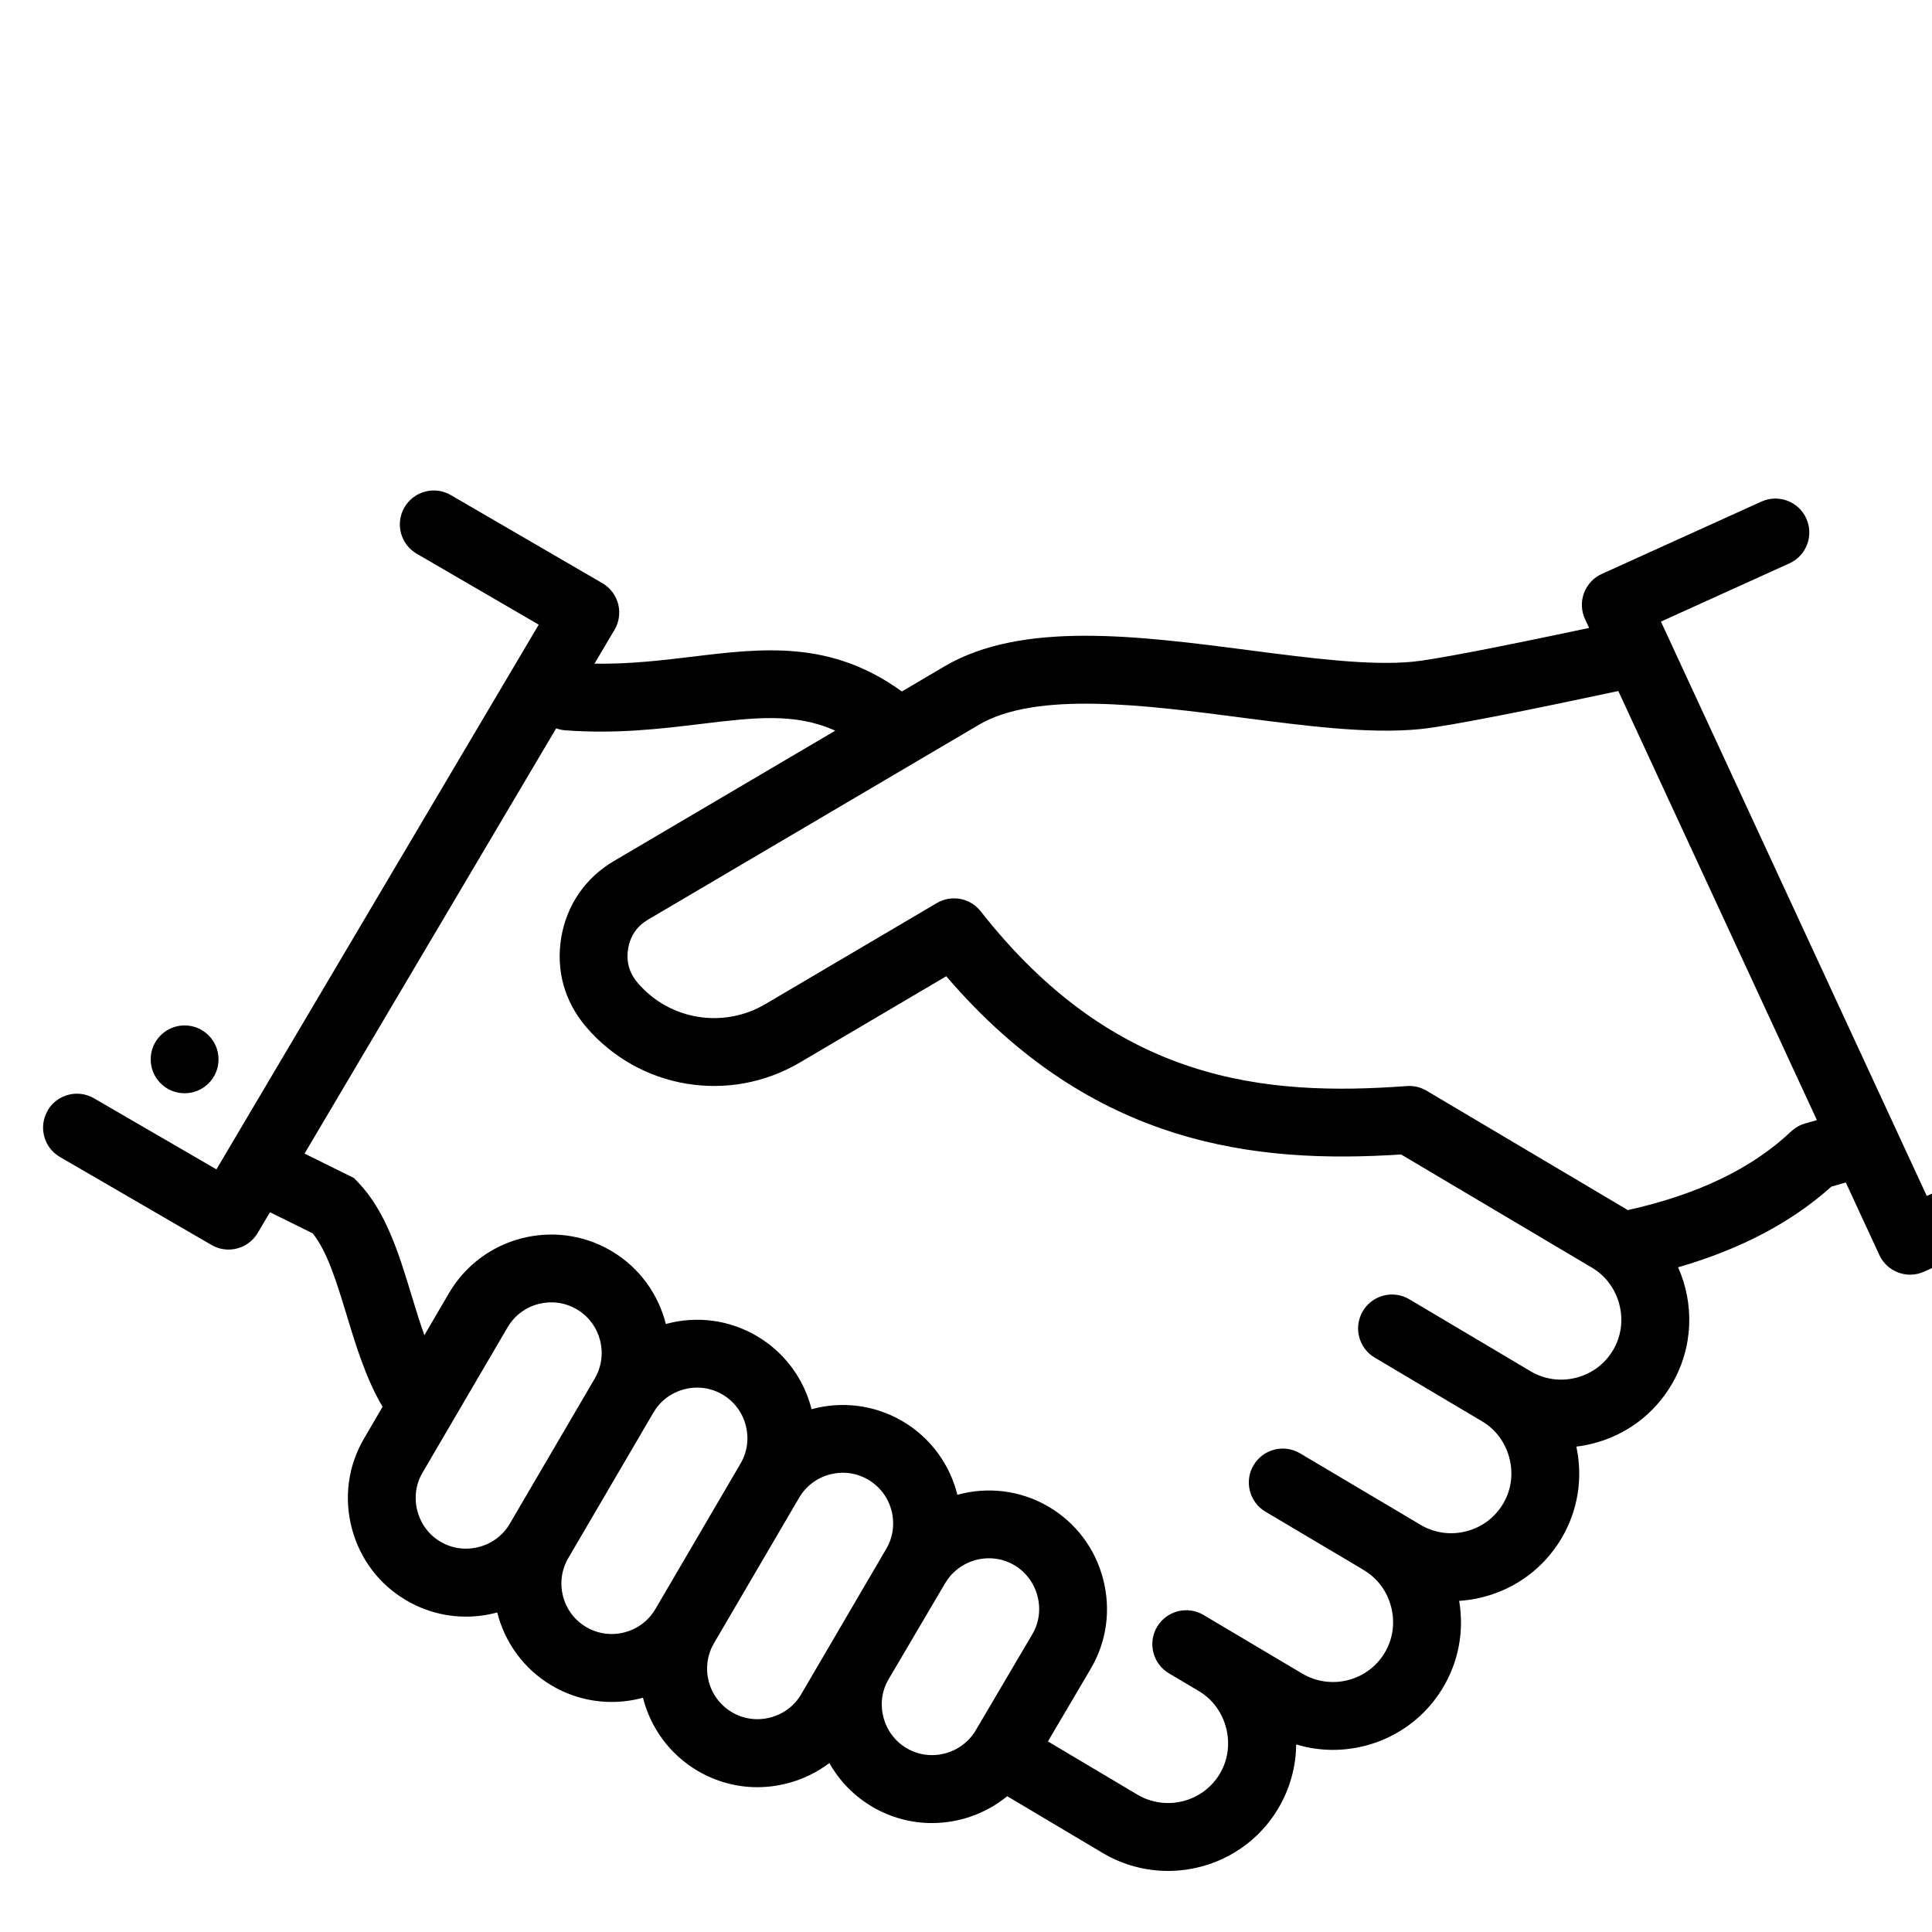 <svg xmlns="http://www.w3.org/2000/svg" data-name="Layer 1" viewBox="0 -5 90 90" x="0px" y="0px"><path d="m10.18,44.348c0,.873-.707,1.58-1.58,1.58s-1.58-.707-1.58-1.58.707-1.58,1.58-1.58,1.58.707,1.58,1.58Zm81.477,0c-.873,0-1.58.707-1.58,1.58s.707,1.58,1.58,1.58,1.58-.707,1.58-1.58-.707-1.58-1.58-1.58ZM2.217,46.735c.438-.755,1.406-1.011,2.16-.573l5.705,3.312,15.014-25.375-5.683-3.304c-.754-.439-1.011-1.406-.572-2.16.439-.755,1.406-1.011,2.16-.572l7.06,4.104c.364.212.629.56.735.968.106.408.045.841-.169,1.203l-.934,1.579c1.628.024,3.113-.152,4.556-.326,3.307-.4,6.447-.778,9.764,1.62l1.987-1.17c3.609-2.125,9.001-1.425,14.217-.748,2.879.374,5.598.727,7.612.531.937-.09,3.884-.656,8.198-1.573l-.191-.412c-.177-.382-.194-.819-.047-1.214.147-.395.445-.715.829-.889l7.435-3.37c.795-.36,1.731-.008,2.091.787.36.795.008,1.731-.787,2.091l-5.984,2.713,12.384,26.756,6.008-2.719c.795-.36,1.731-.007,2.091.788.36.795.007,1.731-.788,2.091l-7.435,3.365c-.211.096-.433.141-.651.141-.597,0-1.168-.34-1.435-.917l-1.563-3.377-.667.19c-1.877,1.678-4.233,2.918-7.145,3.76.762,1.709.714,3.749-.311,5.477-.811,1.367-2.109,2.338-3.655,2.732-.257.066-.515.113-.774.144.316,1.475.073,2.986-.694,4.278-.811,1.368-2.11,2.338-3.658,2.733-.367.094-.738.152-1.107.176.236,1.394-.02,2.805-.743,4.023-1.109,1.874-3.098,2.918-5.138,2.918-.573,0-1.149-.085-1.711-.254-.01,1.015-.278,2.041-.832,2.975-1.109,1.874-3.098,2.918-5.138,2.918-1.033,0-2.079-.267-3.031-.829l-4.459-2.651c-.995.812-2.24,1.25-3.506,1.25-.943,0-1.898-.242-2.768-.751-.852-.499-1.539-1.204-2.012-2.045-.571.433-1.227.754-1.943.941-.469.123-.943.184-1.414.184-.965,0-1.914-.255-2.766-.754-1.328-.778-2.21-2.028-2.56-3.413-.473.129-.963.196-1.457.196-.944,0-1.9-.242-2.773-.752-1.329-.778-2.21-2.03-2.559-3.417-.472.128-.96.195-1.452.195-.946,0-1.903-.243-2.777-.755-1.264-.736-2.168-1.93-2.544-3.36-.376-1.431-.174-2.916.568-4.183l.864-1.477c-.771-1.307-1.23-2.814-1.676-4.282-.46-1.512-.896-2.947-1.58-3.798l-1.99-.984-.57.963c-.295.498-.821.776-1.361.776-.269,0-.542-.069-.792-.214l-7.06-4.098c-.755-.438-1.011-1.405-.573-2.16Zm20.094,20.329c.611-.16,1.121-.543,1.436-1.081l3.963-6.773s0,0,0-.001h0c.652-1.119.273-2.564-.846-3.219-1.12-.654-2.564-.277-3.218.84l-3.964,6.774c-.315.537-.399,1.171-.238,1.784.161.612.545,1.121,1.081,1.434.541.317,1.173.402,1.785.242Zm8.221,2.89l3.965-6.776c.655-1.119.276-2.562-.846-3.219-.36-.211-.763-.319-1.173-.319-.201,0-.404.026-.605.079-.61.16-1.119.545-1.434,1.084l-3.965,6.776c-.656,1.12-.279,2.564.84,3.219,1.12.654,2.564.275,3.217-.844Zm6.791,3.969l3.965-6.776c.652-1.119.273-2.564-.846-3.219-1.118-.655-2.562-.275-3.218.846l-3.964,6.774c-.655,1.119-.276,2.562.846,3.219.538.315,1.171.4,1.782.24.611-.16,1.121-.545,1.436-1.084Zm8.138,1.669l2.632-4.468c.312-.531.396-1.16.237-1.771-.16-.615-.546-1.128-1.085-1.444-.37-.217-.776-.319-1.177-.319-.81,0-1.602.419-2.043,1.168h0s-2.631,4.468-2.631,4.468c-.313.531-.399,1.158-.241,1.766.16.617.547,1.132,1.089,1.449,1.115.653,2.56.272,3.22-.849Zm-15.265-37.756c-.527.311-.833.756-.935,1.359-.097.6.048,1.123.446,1.592,1.477,1.729,3.979,2.146,5.945.989l7.989-4.708c.682-.402,1.556-.237,2.045.386,6.263,7.979,13.241,8.627,19.848,8.139.323-.024.644.052.922.217l9.316,5.526c.019.011.038.024.057.036,3.284-.735,5.778-1.937,7.61-3.666.185-.174.408-.301.653-.371l.547-.156-9.252-19.989c-3.666.784-7.866,1.644-9.255,1.777-2.37.23-5.261-.145-8.323-.543-4.468-.58-9.532-1.238-12.206.337l-15.408,9.075Zm-4.287-8.908l-11.722,19.811,2.305,1.139.193.202c1.299,1.36,1.901,3.337,2.482,5.249.191.629.386,1.266.602,1.87l1.15-1.966c1.534-2.619,4.916-3.503,7.541-1.971,1.327.777,2.209,2.029,2.558,3.416.018-.005.035-.011.053-.015,1.427-.374,2.909-.171,4.176.57,1.328.778,2.21,2.028,2.559,3.413,1.38-.376,2.903-.221,4.232.557,1.331.78,2.214,2.037,2.561,3.43,1.384-.381,2.912-.228,4.242.551,1.268.743,2.173,1.941,2.546,3.374.372,1.428.169,2.909-.571,4.17l-2,3.395,4.172,2.48c1.33.785,3.055.346,3.84-.981.77-1.297.335-3.036-.945-3.823l-1.43-.849c-.75-.445-.998-1.415-.552-2.165.445-.75,1.415-.998,2.165-.552l1.4.831v-.002c.024.013.045.028.067.042l3.135,1.861c1.331.785,3.056.347,3.841-.98.379-.639.484-1.394.296-2.127-.187-.731-.64-1.34-1.274-1.715-.022-.013-.042-.028-.063-.042l-4.519-2.681c-.751-.445-.998-1.415-.553-2.165.445-.751,1.414-.998,2.165-.553l5.616,3.331c.64.381,1.393.488,2.121.302.729-.186,1.341-.642,1.721-1.283.378-.637.483-1.39.296-2.122-.186-.728-.636-1.337-1.268-1.715l-5.009-2.973c-.75-.445-.998-1.415-.552-2.165.445-.75,1.415-.998,2.165-.552l4.988,2.961s.008.004.012.006c.008.005.015.01.023.015l.626.372c.641.38,1.396.487,2.123.301.728-.186,1.338-.641,1.718-1.283.378-.636.483-1.39.296-2.122-.187-.732-.64-1.343-1.277-1.721l-8.892-5.274c-6.714.436-14.376-.35-21.189-8.302l-6.823,4.021c-3.291,1.937-7.477,1.238-9.954-1.662-1.008-1.186-1.408-2.622-1.159-4.157.256-1.522,1.125-2.785,2.447-3.565l10.318-6.077c-1.873-.844-3.757-.616-6.281-.311-1.831.222-3.906.472-6.296.294-.148-.011-.289-.044-.422-.092Z"/></svg>